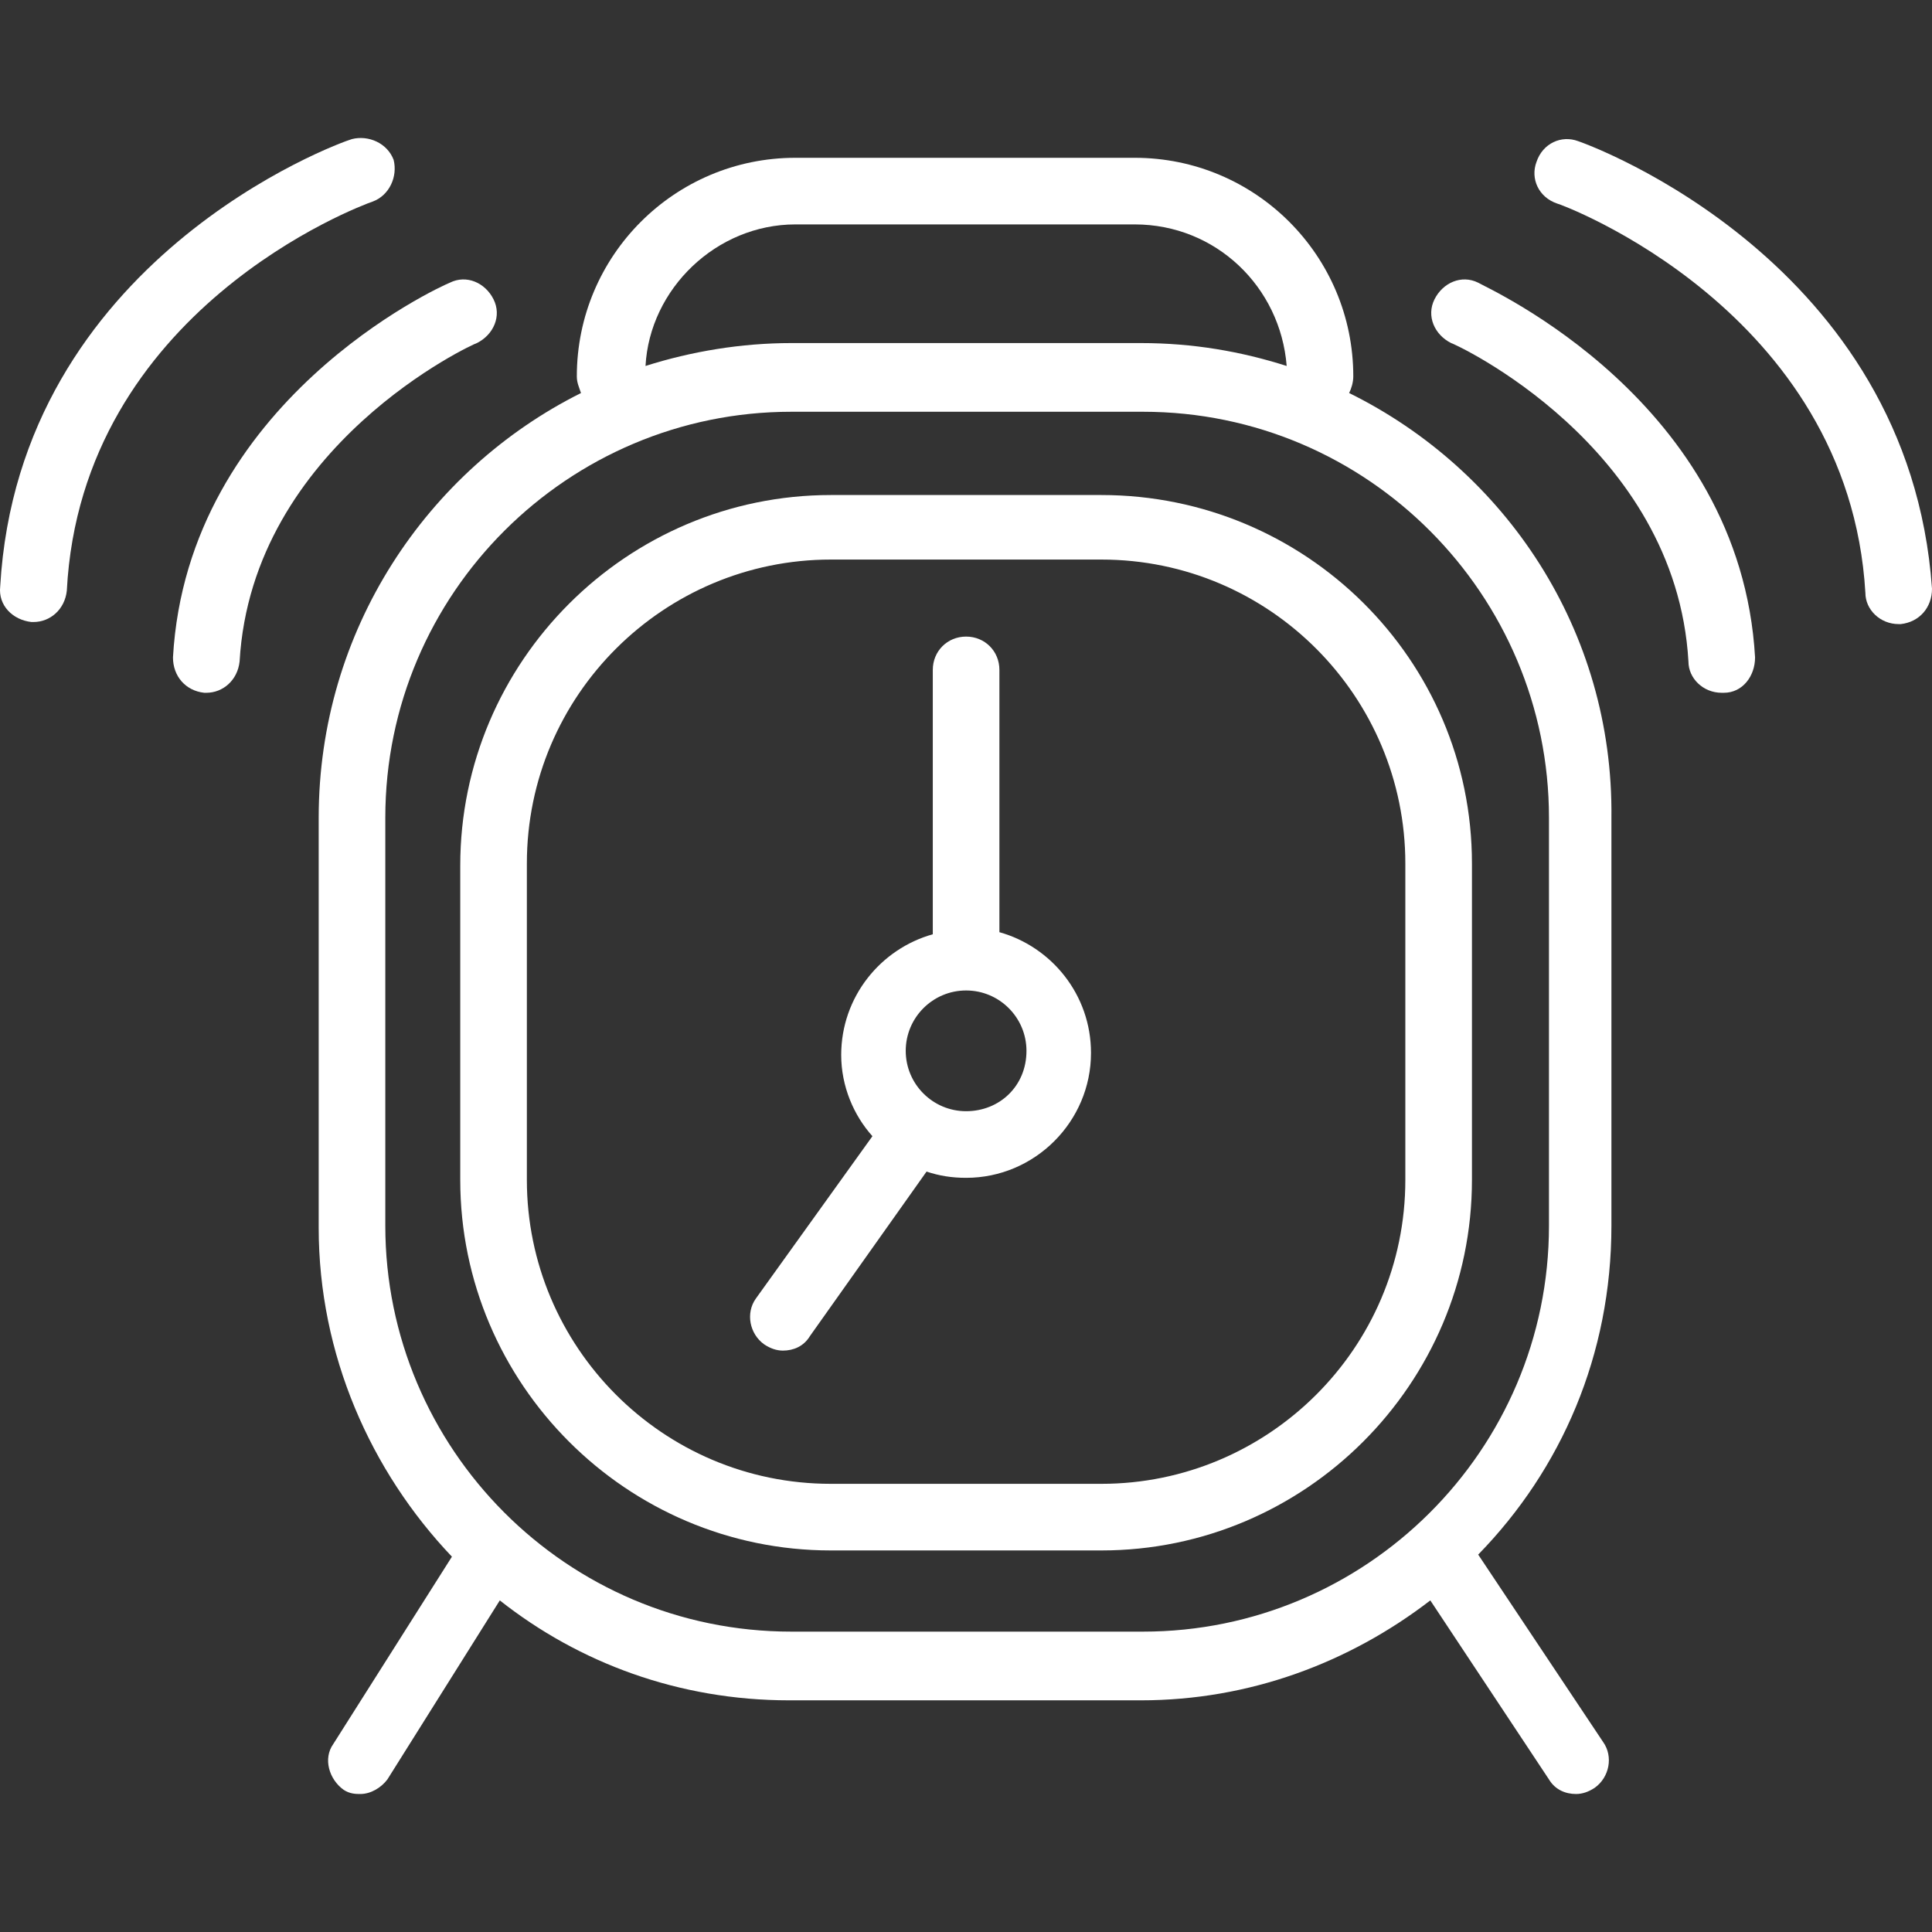 <?xml version="1.0" encoding="iso-8859-1"?>
<!-- Generator: Adobe Illustrator 19.0.0, SVG Export Plug-In . SVG Version: 6.00 Build 0)  -->
<svg fill="white" version="1.1" id="Capa_1" xmlns="http://www.w3.org/2000/svg" xmlns:xlink="http://www.w3.org/1999/xlink" x="0px" y="0px"
	 viewBox="0 0 371.238 371.238" style="enable-background:new 0 0 371.238 371.238;" xml:space="preserve">
<rect x="0" y="0" width="371.238" height="371.238" fill="#333333" stroke="none"/>
<g>
	<g>
		<path d="M309.638,157.121c0.4-36-20.4-66.8-50.4-81.6c0.4-0.8,0.8-2,0.8-3.2c0-23.2-18.8-42-42-42h-65.2c-23.2,0-42,18.8-42,42
			c0,1.2,0.4,2,0.8,3.2c-29.6,14.8-50.4,45.6-50.4,81.6v78.8c0,24.4,10,46.8,25.6,63.2l-22.8,36c-2,2.8-0.8,6.8,2,8.8
			c1.2,0.8,2.4,0.8,3.2,0.8c2,0,4-1.2,5.2-2.8l21.6-34.4c15.2,12,34.4,19.2,55.6,19.2h67.6c20.8,0,40-7.2,55.6-19.2l22.8,34.4
			c1.2,2,3.2,2.8,5.2,2.8c1.2,0,2.4-0.4,3.6-1.2c2.8-2,3.6-6,1.6-8.8l-24-36c16-16.4,25.6-38.4,25.6-63.2V157.121z M152.838,43.121
			h65.2c15.6,0,28,12,29.2,27.2c-8.8-2.8-18-4.4-28-4.4h-67.2c-9.6,0-19.2,1.6-28,4.4C124.838,55.521,137.638,43.121,152.838,43.121
			z M297.638,235.521c0,43.2-35.2,78-78,78h-67.6c-43.2,0-78-35.2-78-78v-78.4c0-43.2,35.2-78,78-78h67.6c43.2,0,78,35.2,78,78
			V235.521z"/>
	</g>
</g>
<g>
	<g>
		<path d="M211.638,95.121h-52c-39.2,0-71.2,32-71.2,71.2v60.4c0,39.2,32,71.2,71.2,71.2h52c39.2,0,71.2-32,71.2-71.2v-60.8
			C282.838,126.721,250.838,95.121,211.638,95.121z M270.038,226.721c0,32.4-26.4,58.4-58.4,58.4h-52c-32.4,0-58.4-26.4-58.4-58.4
			v-60.8c0-32.4,26.4-58.4,58.4-58.4h52c32.4,0,58.4,26.4,58.4,58.4V226.721z"/>
	</g>
</g>
<g>
	<g>
		<path d="M94.838,57.521c-1.6-3.2-5.2-4.8-8.4-3.2c-2,0.8-50.4,22.8-53.2,72c0,3.6,2.4,6.4,6,6.8h0.4c3.2,0,6-2.4,6.4-6
			c2.4-41.6,45.2-61.2,45.6-61.2C94.838,64.321,96.438,60.721,94.838,57.521z"/>
	</g>
</g>
<g>
	<g>
		<path d="M75.638,30.721c-1.2-3.2-4.8-4.8-8-4c-2.8,0.8-64,23.2-67.6,86c-0.4,3.6,2.4,6.4,6,6.8h0.4c3.2,0,6-2.4,6.4-6
			c2.8-54,56.4-74,58.8-74.8C74.838,37.521,76.438,33.921,75.638,30.721z"/>
	</g>
</g>
<g>
	<g>
		<path d="M284.038,54.321c-3.2-1.6-6.8,0-8.4,3.2c-1.6,3.2,0,6.8,3.2,8.4c0.4,0,43.2,19.6,45.6,61.2c0,3.2,2.8,6,6.4,6h0.4
			c3.6,0,6-3.2,6-6.8C334.438,77.121,286.038,55.521,284.038,54.321z"/>
	</g>
</g>
<g>
	<g>
		<path d="M303.238,27.121c-3.2-1.2-6.8,0.4-8,4c-1.2,3.2,0.4,6.8,4,8c0.4,0,56,20.4,59.2,74.8c0,3.2,2.8,6,6.4,6h0.4
			c3.6-0.4,6-3.2,6-6.8C366.838,50.321,305.638,27.921,303.238,27.121z"/>
	</g>
</g>
<g>
	<g>
		<path d="M192.038,179.121v-50.4c0-3.6-2.8-6.4-6.4-6.4c-3.6,0-6.4,2.8-6.4,6.4v50.8c-10,2.8-17.6,12-17.6,23.2
			c0,6,2.4,11.6,6,15.6l-22.4,31.2c-2,2.8-1.2,6.8,1.6,8.8c1.2,0.8,2.4,1.2,3.6,1.2c2,0,4-0.8,5.2-2.8l22.4-31.6
			c2.4,0.8,4.8,1.2,7.6,1.2c13.2,0,24-10.8,24-24C209.638,191.121,202.038,181.921,192.038,179.121z M185.638,213.521
			c-6.4,0-11.6-5.2-11.6-11.6c0-6.4,5.2-11.6,11.6-11.6c6.4,0,11.6,5.2,11.6,11.6C197.238,208.721,192.038,213.521,185.638,213.521z
			"/>
	</g>
</g>
<g>
</g>
<g>
</g>
<g>
</g>
<g>
</g>
<g>
</g>
<g>
</g>
<g>
</g>
<g>
</g>
<g>
</g>
<g>
</g>
<g>
</g>
<g>
</g>
<g>
</g>
<g>
</g>
<g>
</g>
</svg>

